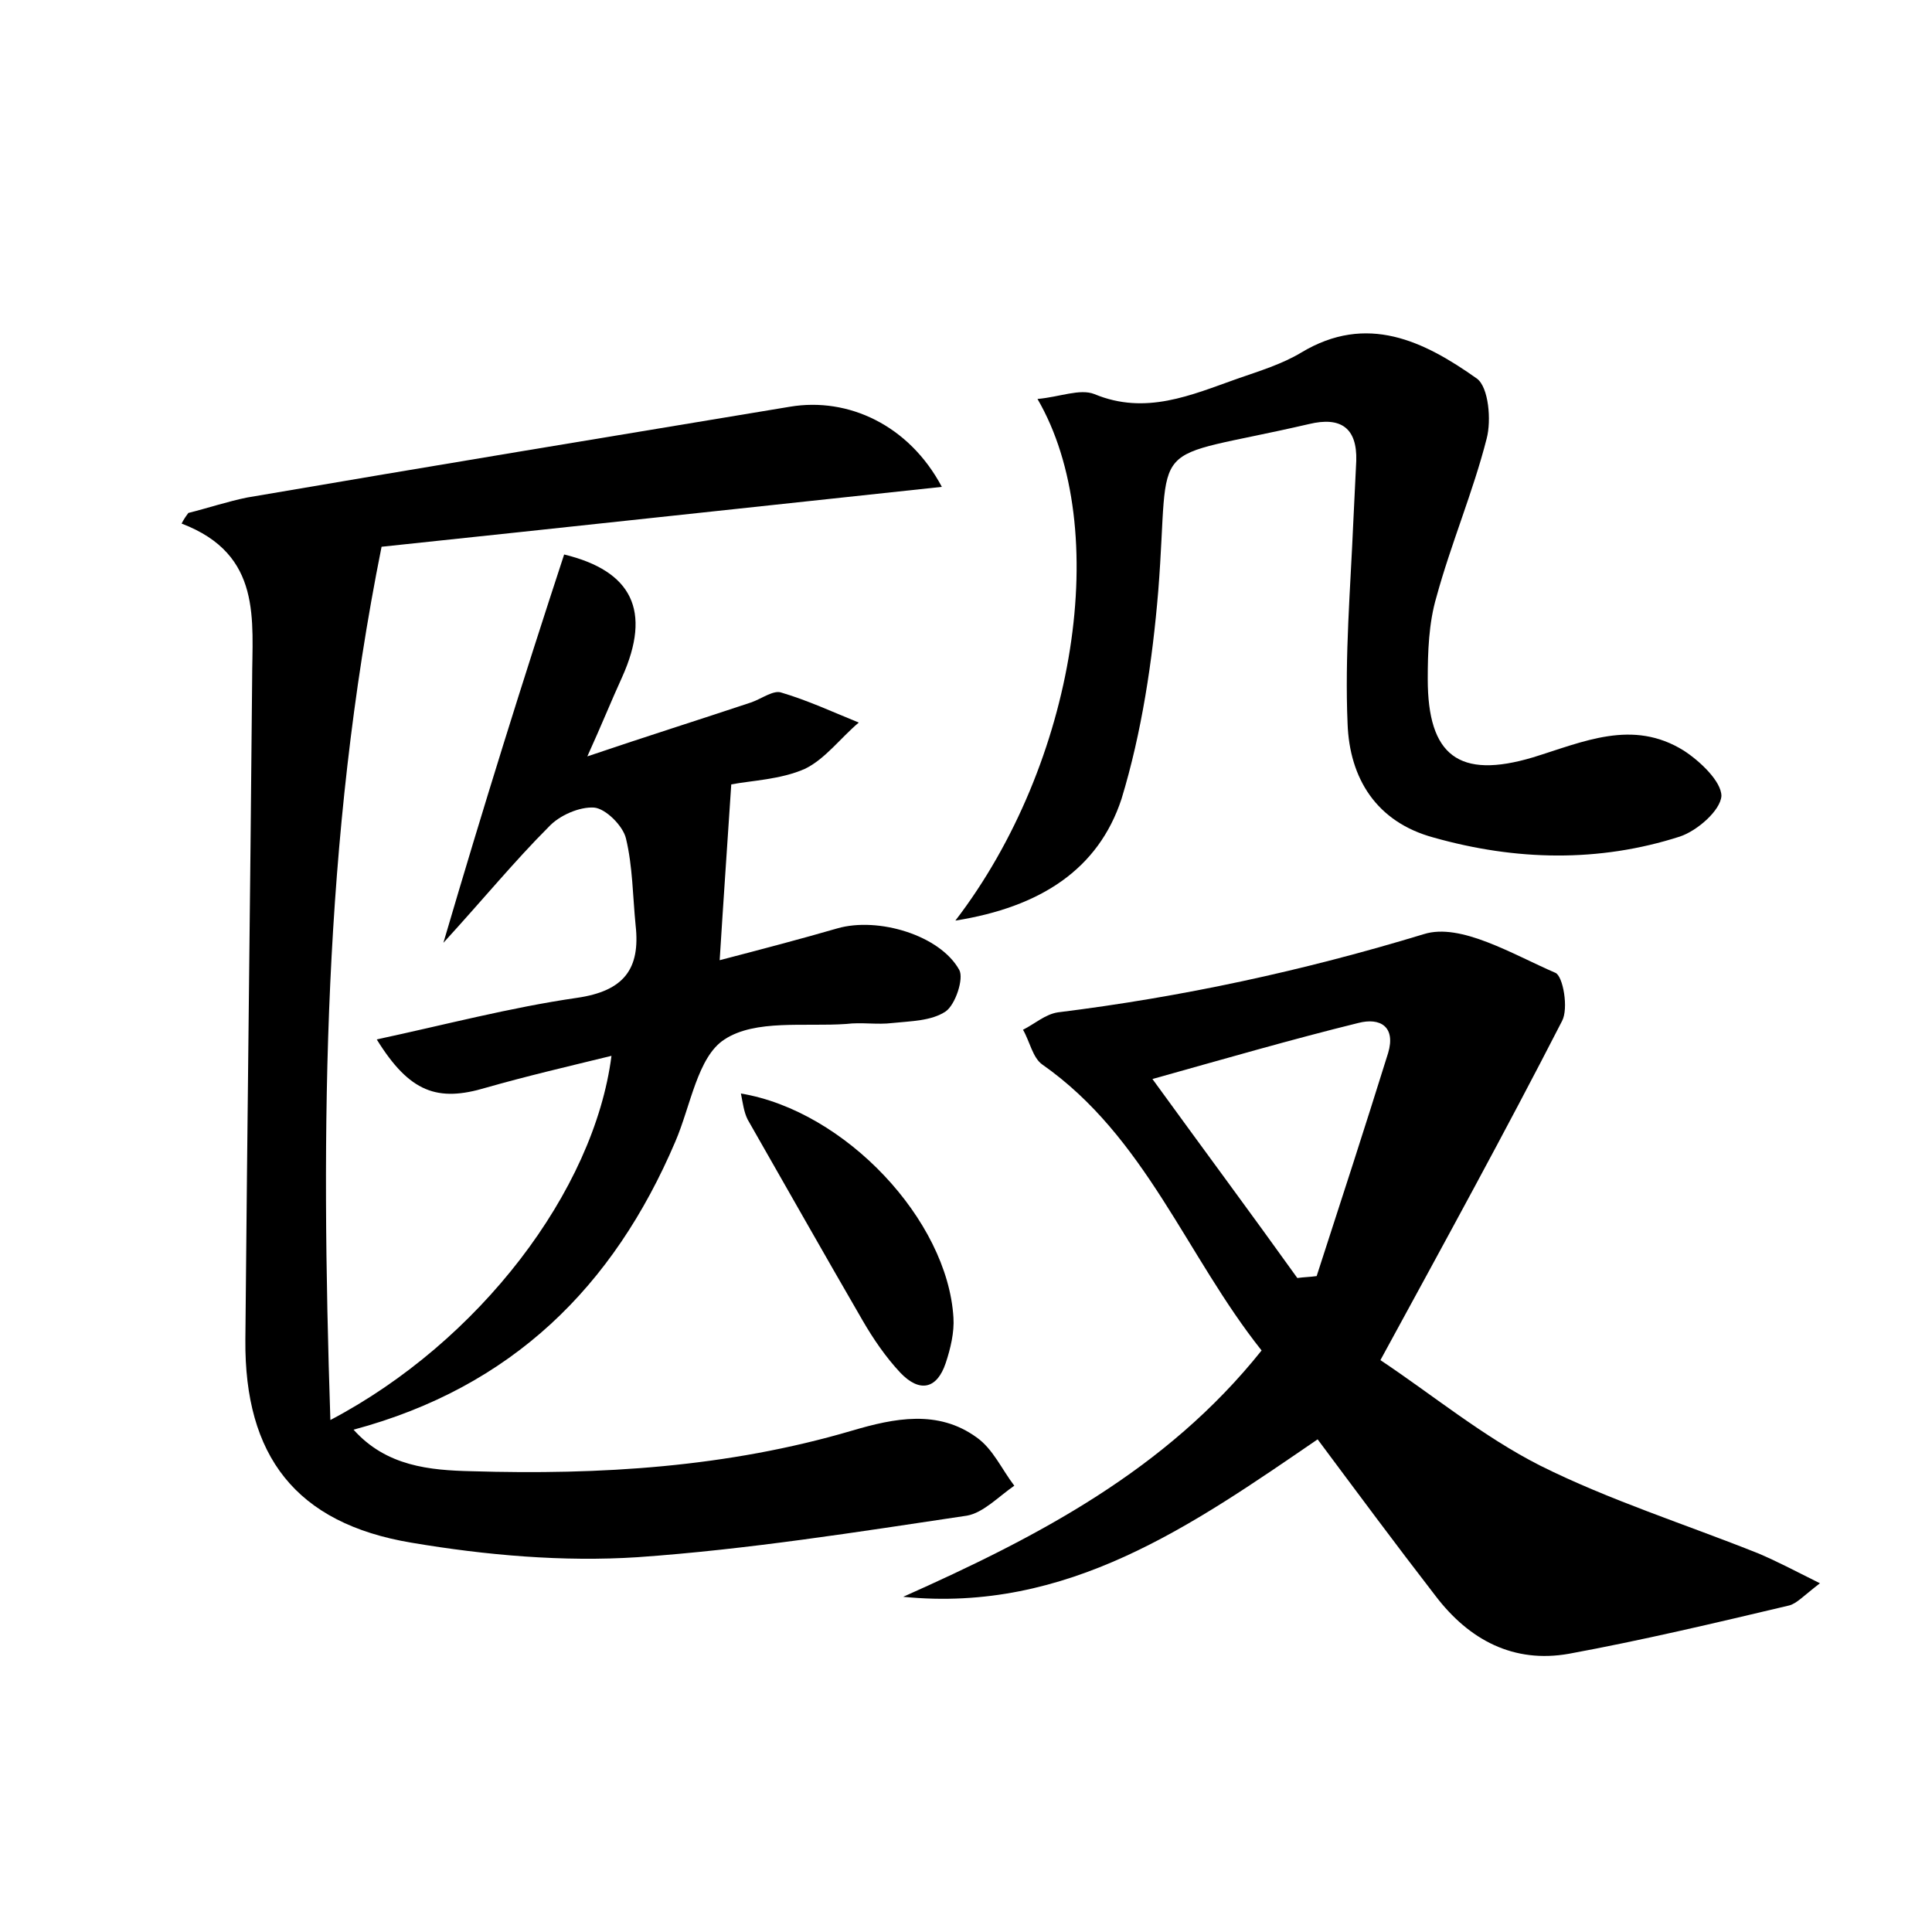 <?xml version="1.0" encoding="utf-8"?>
<!-- Generator: Adobe Illustrator 22.0.0, SVG Export Plug-In . SVG Version: 6.00 Build 0)  -->
<svg version="1.1" id="图层_1" xmlns="http://www.w3.org/2000/svg" xmlns:xlink="http://www.w3.org/1999/xlink" x="0px" y="0px"
	 viewBox="0 0 200 200" style="enable-background:new 0 0 200 200;" xml:space="preserve">
<style type="text/css">
	.st0{fill:#FFFFFF;}
</style>
<g>
	
	<path d="M58.4,57.4c7,1.7,9.1,5.8,6,12.7c-1.1,2.4-2.1,4.9-3.6,8.2c6.2-2.1,11.6-3.8,17-5.6c1.1-0.4,2.3-1.3,3.1-1
		c2.7,0.8,5.3,2,8,3.1c-1.9,1.6-3.5,3.8-5.6,4.8c-2.5,1.1-5.5,1.2-7.6,1.6c-0.4,6.1-0.8,11.8-1.2,18.2c4.6-1.2,8.4-2.2,12.2-3.3
		c4.2-1.2,10.6,0.7,12.6,4.3c0.5,0.9-0.4,3.6-1.4,4.3c-1.5,1-3.6,1-5.5,1.2c-1.6,0.2-3.2-0.1-4.8,0.1c-4.3,0.3-9.4-0.5-12.6,1.6
		c-2.8,1.8-3.5,6.9-5.1,10.6c-6.4,15-16.9,25.4-33.3,29.8c3.4,3.8,7.9,4.2,12.2,4.3c13.3,0.4,26.5-0.4,39.4-4.2
		c4.4-1.3,8.9-2.2,12.9,0.7c1.7,1.2,2.6,3.3,3.9,5c-1.6,1.1-3.2,2.8-4.9,3.1c-11.4,1.7-22.7,3.5-34.1,4.3
		c-7.7,0.5-15.7-0.2-23.4-1.5c-12-2-17.3-9-17.2-21c0.2-22.7,0.5-45.4,0.7-68.2c0-6.3,1.1-13.1-7.3-16.3c0.2-0.4,0.4-0.7,0.7-1.1
		c2-0.5,4.1-1.2,6.1-1.6c18.7-3.2,37.5-6.3,56.2-9.4c6-1,12.3,1.9,15.7,8.3c-19.7,2.1-39,4.2-58,6.2c-6.1,30.4-6.3,60-5.3,90.4
		c15.4-8.1,27.3-23.7,29.1-37.7c-4.5,1.1-8.8,2.1-13,3.3c-5,1.5-7.9,0.5-11.3-5c7-1.5,13.8-3.3,20.7-4.3c4.9-0.7,6.6-3,6.1-7.5
		c-0.3-3-0.3-6.1-1-9c-0.3-1.3-2.1-3.1-3.3-3.2c-1.5-0.1-3.6,0.8-4.7,2c-3.5,3.5-6.7,7.4-10.9,12C50.1,83.3,54.1,70.5,58.4,57.4z"/>
	<path d="M130.6,139.8c-7.8-9.8-12-22.1-22.7-29.6c-1-0.7-1.3-2.4-2-3.6c1.2-0.6,2.3-1.6,3.6-1.8c12.9-1.6,25.4-4.3,37.9-8.1
		c3.8-1.2,9.2,2.1,13.6,4c0.8,0.3,1.4,3.7,0.7,5c-5.9,11.5-12.1,22.8-18.8,35.1c5.4,3.6,10.6,7.9,16.5,10.9
		c7.2,3.6,15.1,6.1,22.6,9.1c1.9,0.8,3.8,1.8,6.4,3.1c-1.7,1.3-2.4,2.1-3.2,2.3c-7.6,1.8-15.2,3.6-22.8,5c-5.7,1-10.3-1.4-13.8-6
		c-4.1-5.3-8.1-10.7-12.2-16.2c-13,8.9-25.9,18-42.9,16.3C107.4,159.1,120.7,152.2,130.6,139.8z M134.3,132.3c0.7-0.1,1.3-0.1,2-0.2
		c2.5-7.7,5-15.4,7.4-23.1c0.8-2.7-0.8-3.7-3.1-3.1c-6.9,1.7-13.8,3.7-21.3,5.8C124.6,119,129.5,125.6,134.3,132.3z"/>
	<path d="M98.9,95.3c12.5-16.3,16.3-40.6,8.5-54c2.3-0.2,4.4-1.1,5.9-0.5c5.3,2.2,10,0.1,14.8-1.6c2.3-0.8,4.6-1.5,6.6-2.7
		c6.8-4.1,12.7-1.2,18.2,2.7c1.2,0.9,1.5,4.3,1,6.2c-1.4,5.5-3.7,10.9-5.2,16.4c-0.8,2.7-0.9,5.7-0.9,8.5c0,7.9,3.2,10.4,10.9,8.1
		c5.2-1.6,10.3-4,15.6-0.7c1.7,1.1,3.9,3.2,3.9,4.7c-0.1,1.5-2.5,3.6-4.3,4.2c-8.4,2.7-17,2.5-25.5,0.1c-5.9-1.6-8.7-6.1-8.9-11.8
		c-0.3-7,0.3-14,0.6-21c0.1-2.1,0.2-4.1,0.3-6.2c0.1-3.4-1.6-4.6-4.9-3.8c-17.3,4-14.3,0.8-15.6,17.3c-0.6,7.2-1.7,14.6-3.8,21.5
		C113.7,90,107.7,93.9,98.9,95.3z"/>
	<path d="M76.7,113.2c10.8,1.8,21.4,13.1,22,23.2c0.1,1.5-0.3,3.2-0.8,4.7c-0.9,2.7-2.7,3.1-4.7,1c-1.5-1.6-2.8-3.5-3.9-5.4
		c-4-6.9-7.9-13.8-11.9-20.8C77,115.1,76.9,114.2,76.7,113.2z"/>
	
</g>
</svg>
